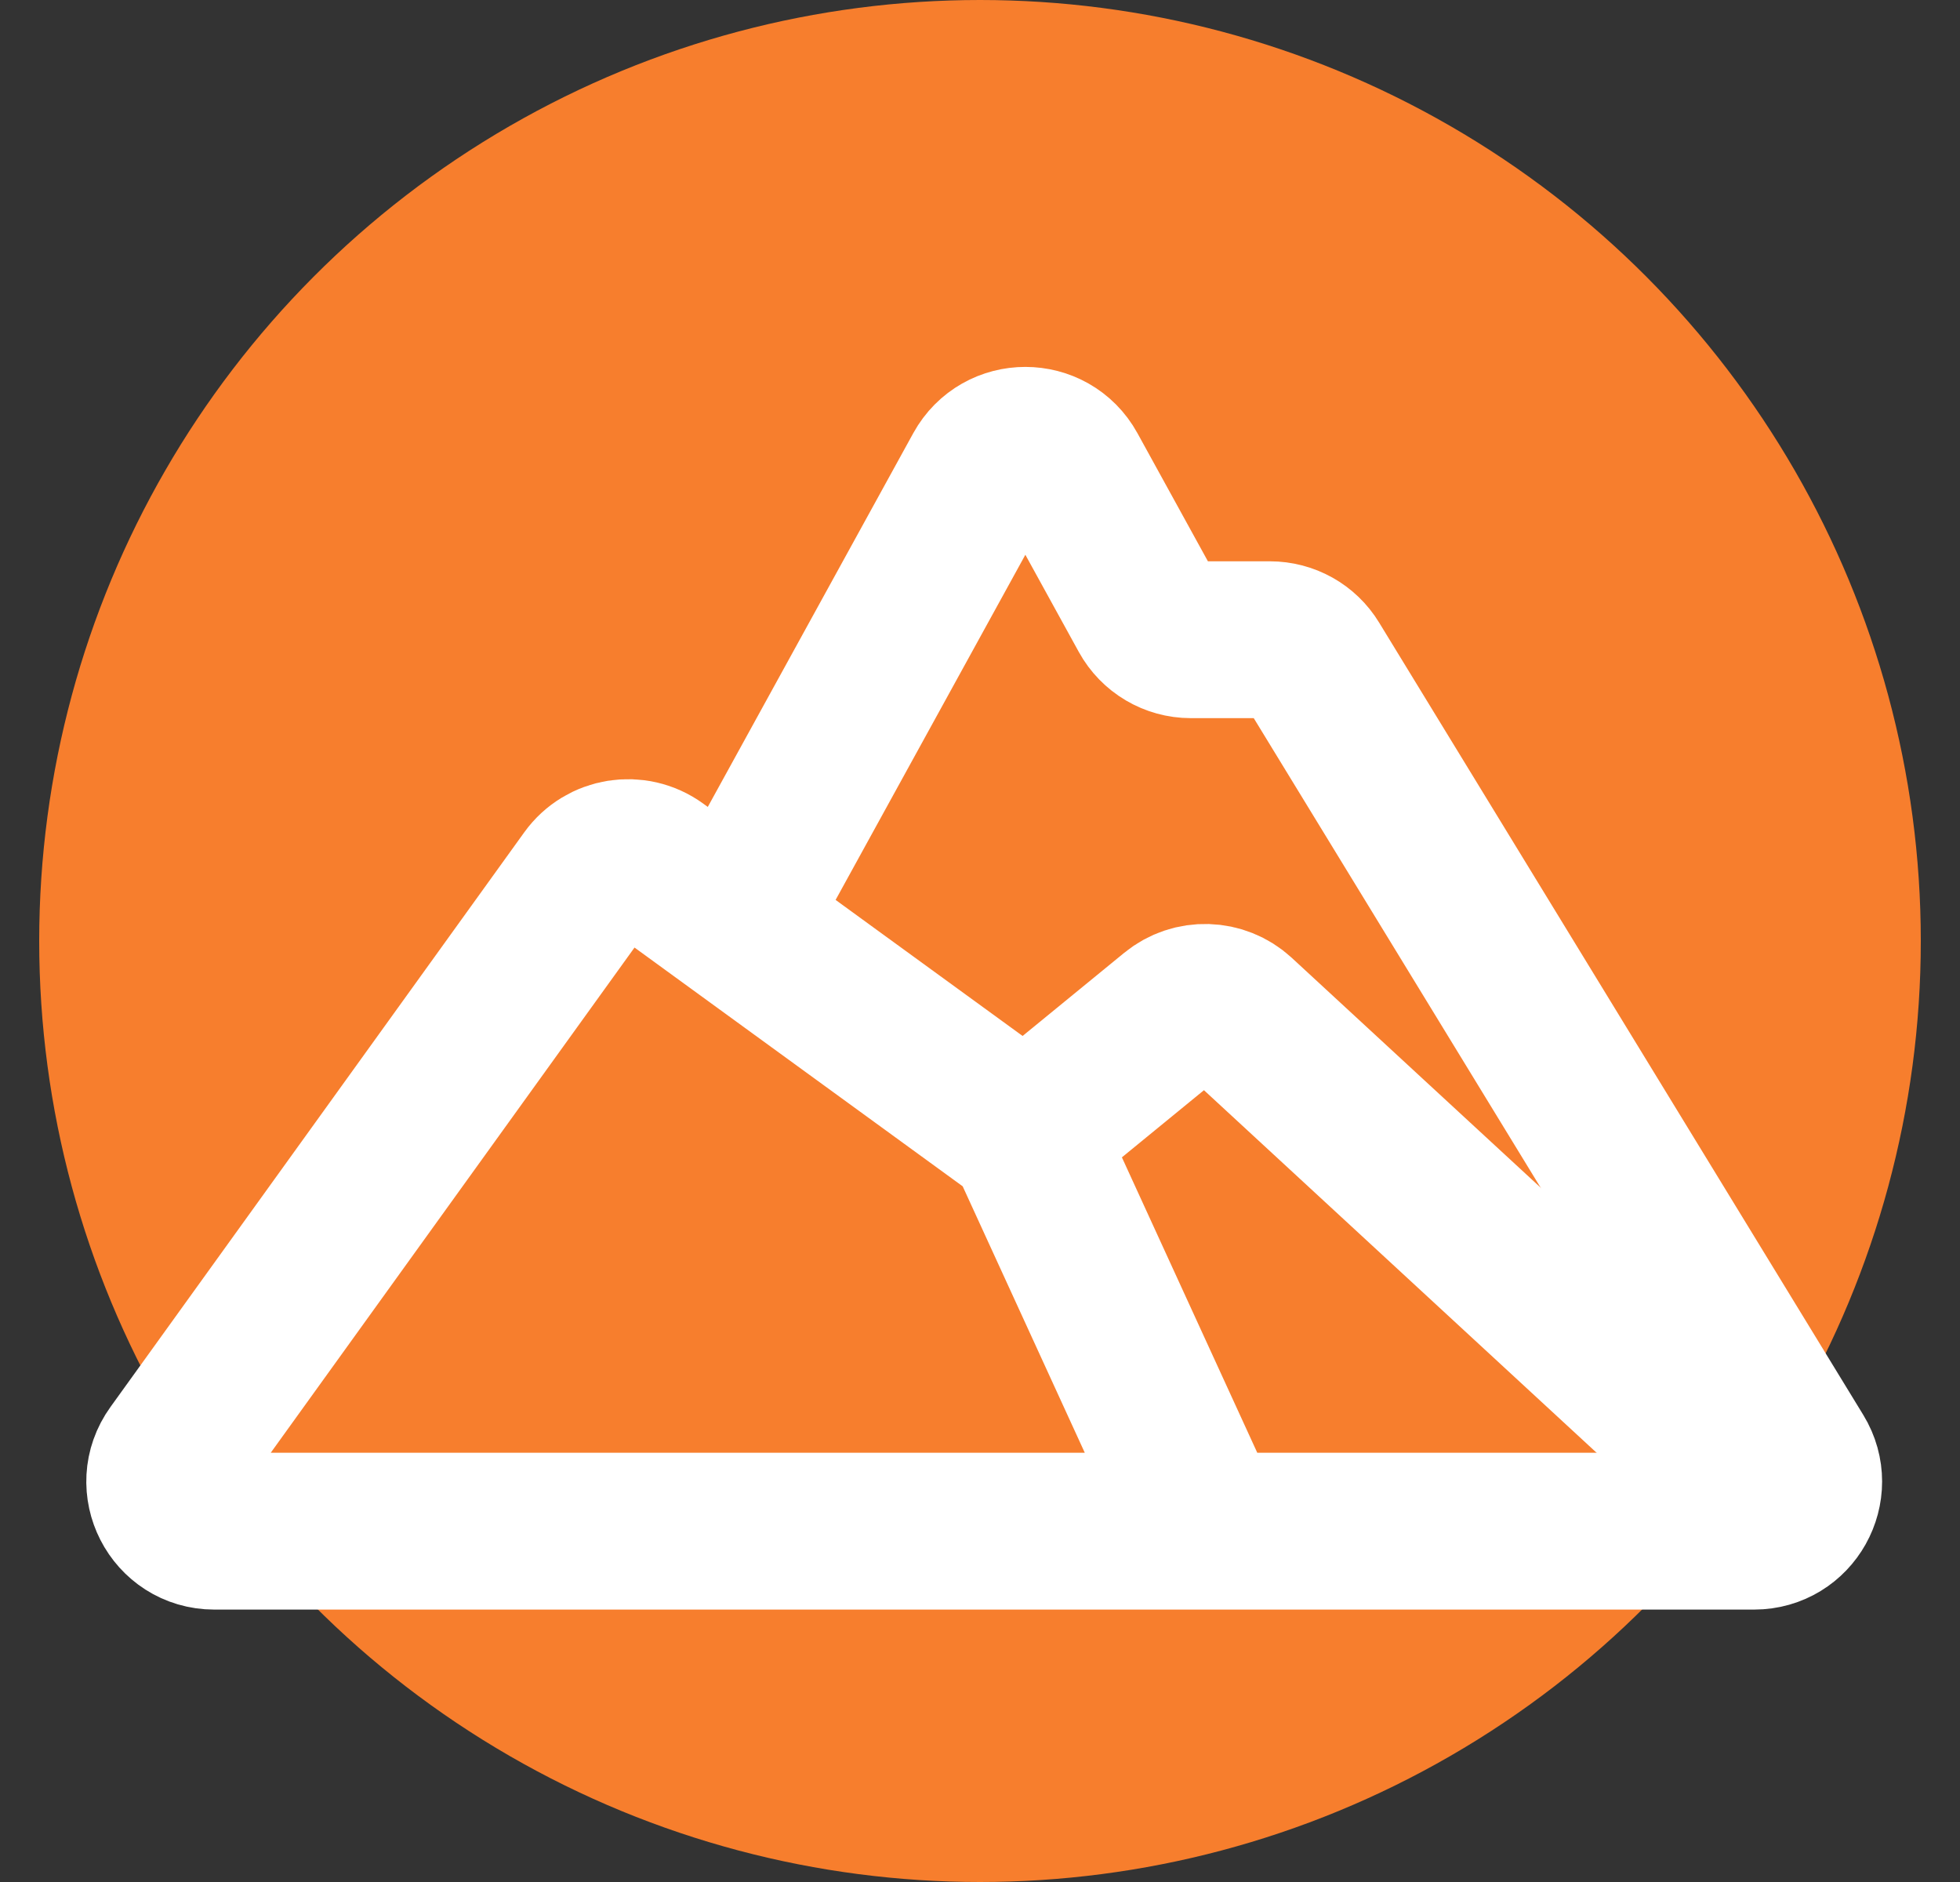 <svg width="25" height="24" viewBox="0 0 25 24" fill="none" xmlns="http://www.w3.org/2000/svg">
  <rect x="0" y="0" width="25" height="24" fill="#333333" stroke="none"/>
  <!-- Circle background -->
  <circle cx="12.5" cy="12" r="12" fill="#F77E2D"/>

  <!-- Path for icon -->
  <path d="M9.605 11.316L12.525 6.006C12.765 5.57 13.392 5.57 13.632 6.006L14.636 7.831C14.747 8.033 14.959 8.158 15.189 8.158H16.198C16.418 8.158 16.623 8.272 16.737 8.46L22.913 18.565C23.17 18.986 22.867 19.526 22.374 19.526H15.395M15.395 19.526H2.733C2.218 19.526 1.92 18.943 2.221 18.526L7.498 11.199C7.702 10.915 8.099 10.852 8.382 11.057L12.945 14.376C13.033 14.44 13.103 14.525 13.148 14.624L14.237 17L15.395 19.526Z" stroke="#FFF" stroke-width="2"/>
  <path d="M13.08 14.473L14.971 12.926C15.215 12.726 15.568 12.737 15.799 12.95L22.922 19.526" stroke="#FFF" stroke-width="2"/>
</svg>
